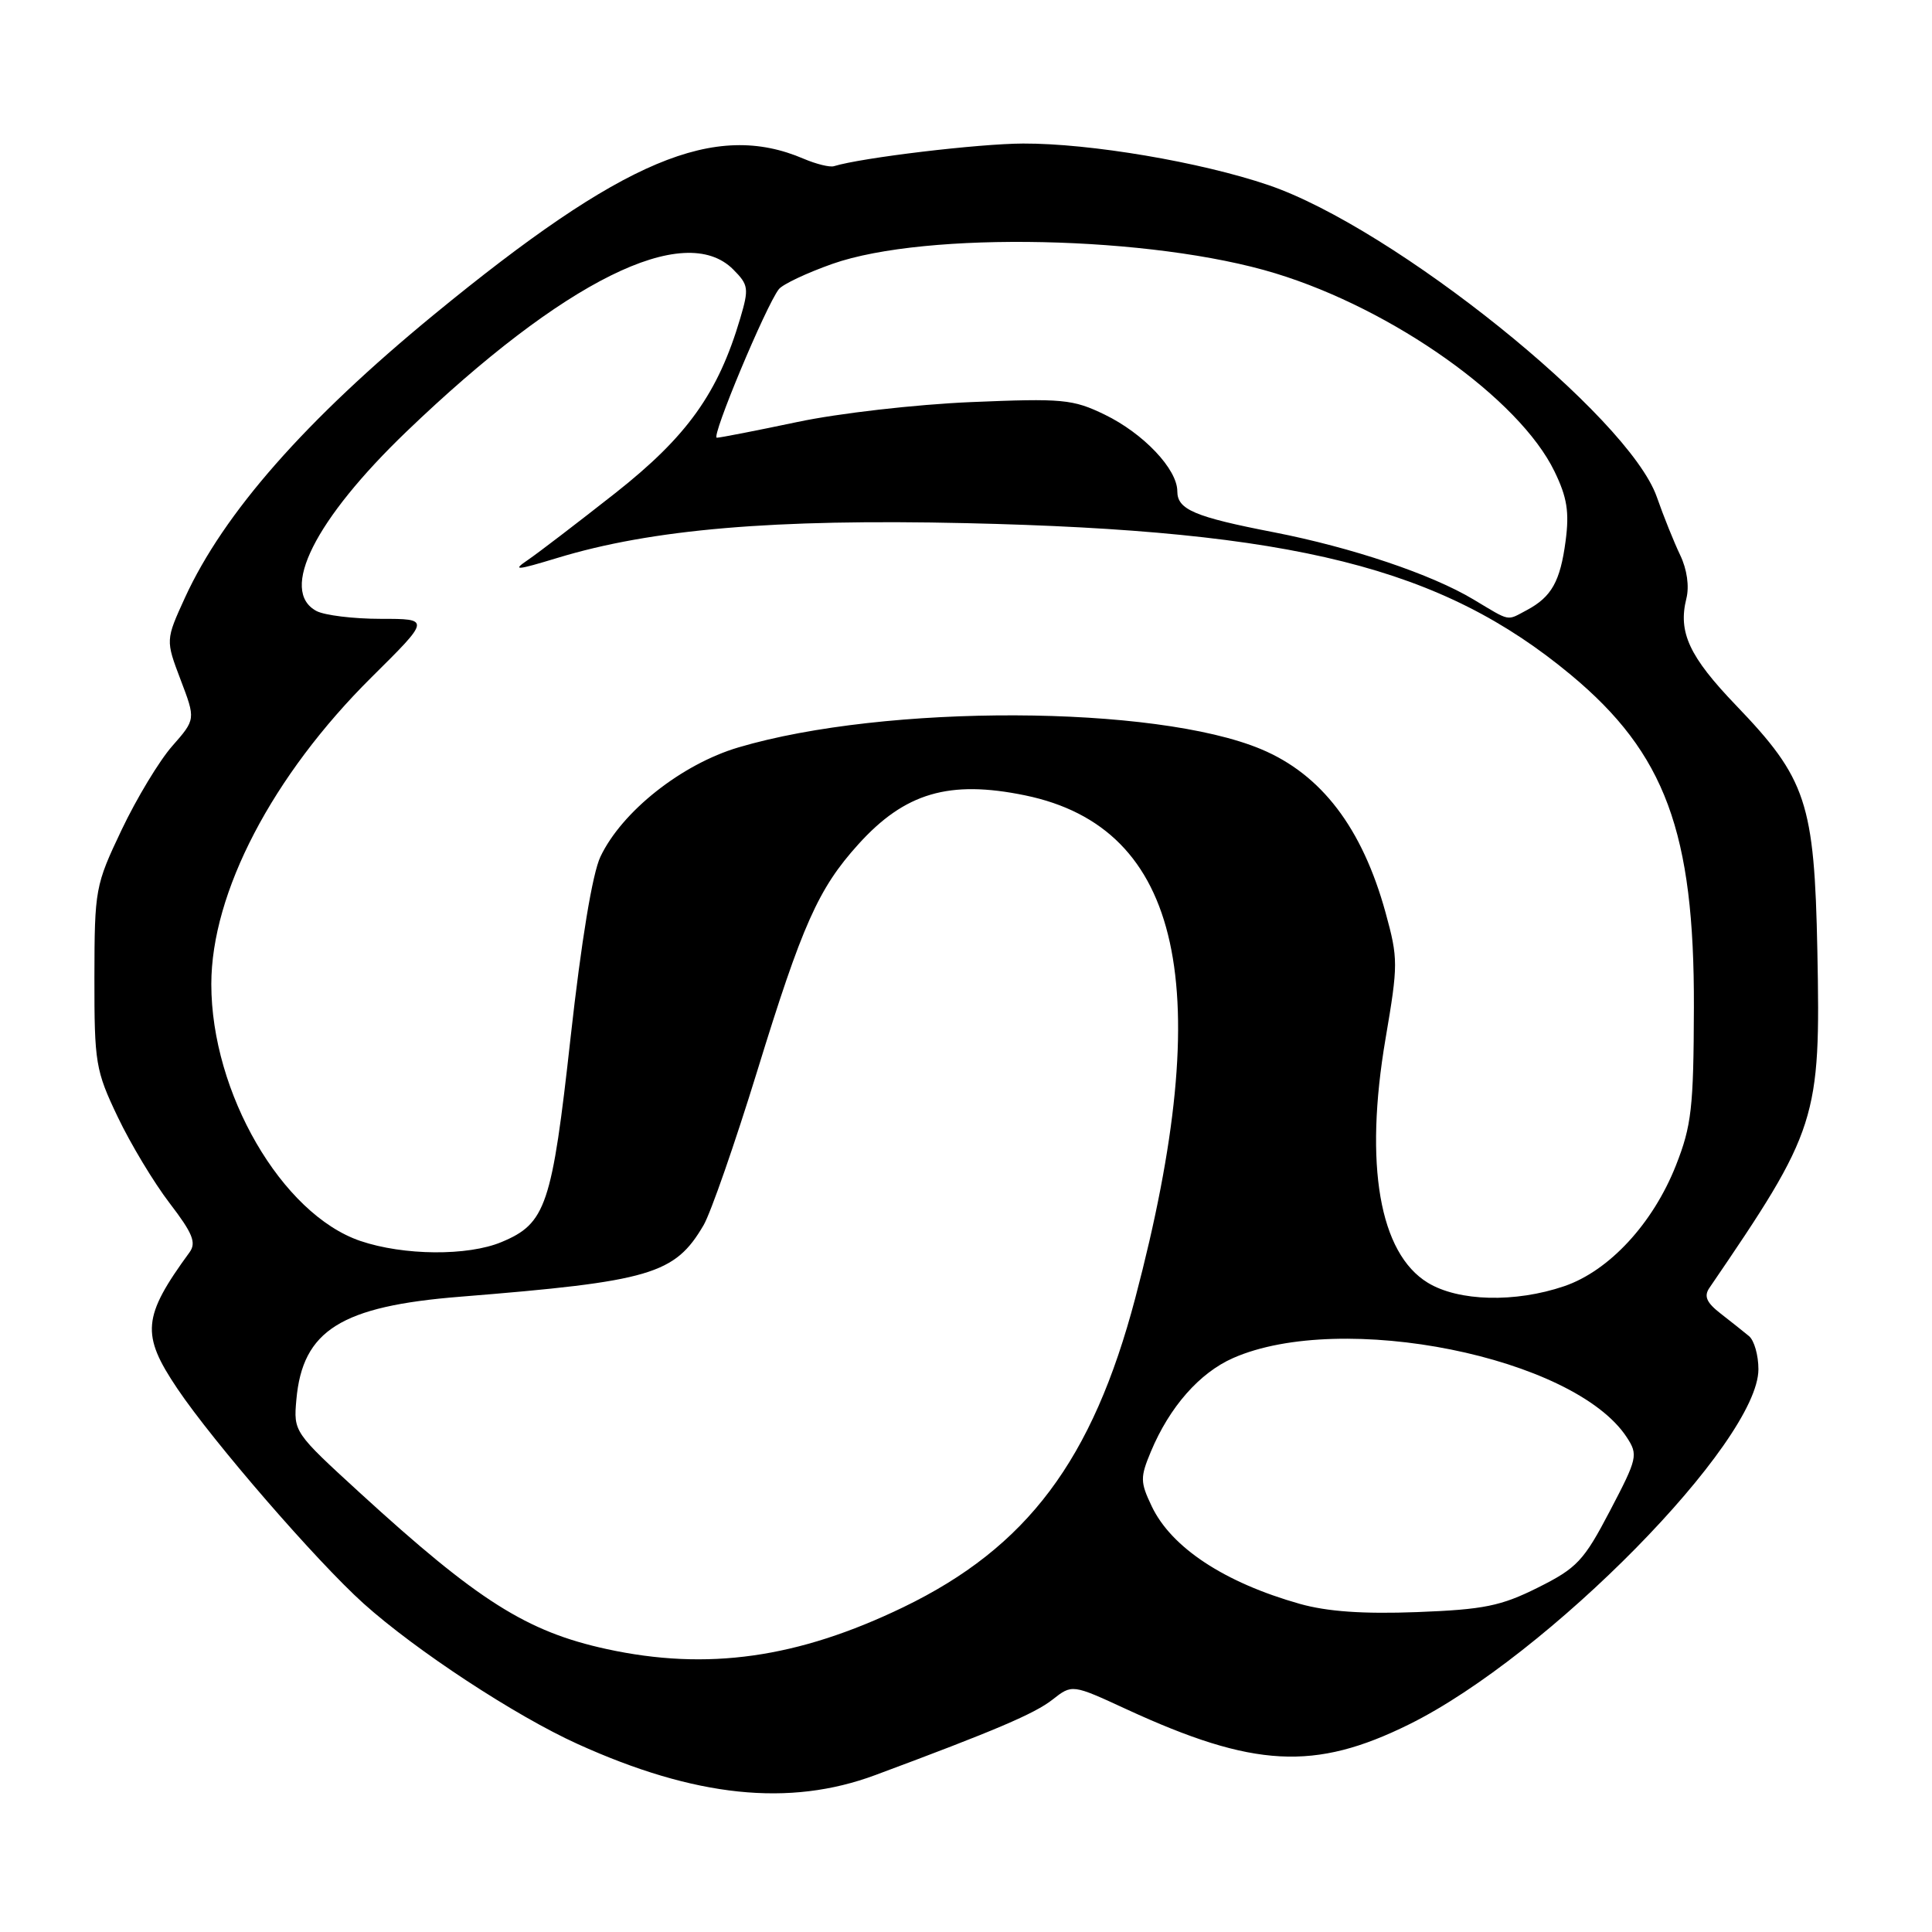 <?xml version="1.0" encoding="UTF-8" standalone="no"?>
<!DOCTYPE svg PUBLIC "-//W3C//DTD SVG 1.1//EN" "http://www.w3.org/Graphics/SVG/1.1/DTD/svg11.dtd" >
<svg xmlns="http://www.w3.org/2000/svg" xmlns:xlink="http://www.w3.org/1999/xlink" version="1.1" viewBox="0 0 256 256">
 <g >
 <path fill="currentColor"
d=" M 116.00 235.20 C 131.82 229.32 137.10 227.07 139.46 225.21 C 142.07 223.16 142.07 223.16 149.28 226.49 C 166.12 234.25 174.19 234.68 186.71 228.49 C 205.09 219.41 233.00 191.03 233.00 181.43 C 233.00 179.58 232.44 177.61 231.75 177.04 C 231.06 176.47 229.38 175.13 228.00 174.06 C 226.13 172.61 225.75 171.76 226.50 170.66 C 240.82 149.68 241.25 148.36 240.81 126.00 C 240.42 106.36 239.37 103.18 230.02 93.45 C 223.83 87.00 222.34 83.78 223.45 79.32 C 223.86 77.70 223.54 75.45 222.64 73.57 C 221.83 71.88 220.43 68.41 219.54 65.86 C 215.80 55.16 184.70 30.18 168.06 24.52 C 159.10 21.47 144.46 18.99 135.57 19.02 C 129.69 19.04 114.18 20.89 110.50 22.02 C 109.95 22.19 108.15 21.74 106.50 21.04 C 94.73 15.99 82.56 21.12 57.50 41.69 C 40.48 55.67 29.65 67.98 24.51 79.19 C 21.94 84.82 21.94 84.82 23.93 90.07 C 25.93 95.32 25.93 95.32 22.82 98.86 C 21.11 100.80 18.10 105.79 16.12 109.95 C 12.62 117.31 12.53 117.81 12.51 129.50 C 12.50 140.87 12.66 141.84 15.60 148.00 C 17.30 151.57 20.40 156.72 22.48 159.43 C 25.53 163.41 26.04 164.66 25.12 165.93 C 18.87 174.49 18.66 176.81 23.50 184.00 C 28.28 191.10 41.94 206.86 48.17 212.47 C 55.11 218.70 68.26 227.34 76.54 231.09 C 92.09 238.14 104.60 239.45 116.00 235.20 Z  M 80.39 218.51 C 69.78 216.20 63.33 212.12 47.69 197.81 C 38.94 189.80 38.89 189.73 39.27 185.46 C 40.09 176.28 45.18 173.08 61.00 171.82 C 86.24 169.79 89.41 168.86 93.23 162.34 C 94.18 160.71 97.37 151.54 100.33 141.94 C 106.31 122.50 108.43 117.75 113.72 111.89 C 119.90 105.04 125.78 103.32 135.83 105.39 C 156.64 109.68 161.29 130.86 150.43 172.00 C 144.76 193.49 136.10 205.03 119.70 212.96 C 105.70 219.72 93.72 221.41 80.39 218.51 Z  M 172.23 212.52 C 162.25 209.70 155.21 205.06 152.61 199.59 C 151.08 196.38 151.07 195.76 152.50 192.34 C 154.97 186.43 158.94 181.91 163.39 179.95 C 177.80 173.60 208.58 179.79 215.55 190.44 C 217.08 192.78 216.98 193.22 213.33 200.19 C 209.86 206.82 208.97 207.77 203.79 210.36 C 198.88 212.81 196.64 213.27 187.79 213.61 C 180.64 213.88 175.89 213.55 172.23 212.52 Z  M 189.19 169.97 C 182.78 166.06 180.75 154.35 183.59 137.64 C 185.27 127.78 185.27 127.03 183.59 120.91 C 180.50 109.71 175.10 102.62 167.10 99.27 C 153.09 93.40 117.32 93.27 97.86 99.03 C 90.32 101.26 82.40 107.53 79.56 113.52 C 78.50 115.74 77.03 124.67 75.61 137.44 C 73.14 159.76 72.34 162.13 66.45 164.58 C 61.98 166.45 53.48 166.38 47.74 164.43 C 37.34 160.88 28.00 144.78 28.00 130.41 C 28.00 118.28 36.10 102.77 49.22 89.75 C 57.04 82.00 57.04 82.00 50.45 82.00 C 46.83 82.00 43.00 81.53 41.93 80.96 C 36.97 78.31 41.71 68.86 53.87 57.18 C 74.68 37.20 90.70 29.25 97.15 35.70 C 99.19 37.75 99.26 38.21 98.08 42.20 C 95.15 52.10 91.06 57.82 81.54 65.33 C 76.53 69.27 71.32 73.26 69.97 74.18 C 67.83 75.63 68.35 75.60 73.85 73.93 C 86.36 70.12 102.53 68.74 128.00 69.32 C 171.52 70.31 191.02 75.20 208.13 89.41 C 220.65 99.81 224.52 110.27 224.45 133.50 C 224.41 146.80 224.14 149.17 222.07 154.42 C 219.03 162.12 213.22 168.40 207.26 170.43 C 200.76 172.64 193.26 172.45 189.19 169.97 Z  M 195.24 79.43 C 189.67 76.09 179.14 72.55 168.80 70.53 C 158.28 68.49 156.00 67.52 156.00 65.10 C 156.00 62.16 151.51 57.43 146.38 54.94 C 142.14 52.89 140.82 52.77 128.65 53.28 C 121.37 53.59 111.10 54.76 105.64 55.92 C 100.22 57.06 95.42 58.00 94.98 58.00 C 94.18 58.00 101.49 40.51 103.20 38.32 C 103.71 37.67 106.91 36.16 110.31 34.96 C 122.71 30.60 152.69 31.24 169.00 36.22 C 184.60 40.98 201.33 52.85 205.98 62.47 C 207.65 65.90 207.96 67.85 207.45 71.69 C 206.74 77.05 205.59 79.09 202.32 80.84 C 199.58 82.29 200.24 82.42 195.24 79.43 Z "/>
</g>
</svg>